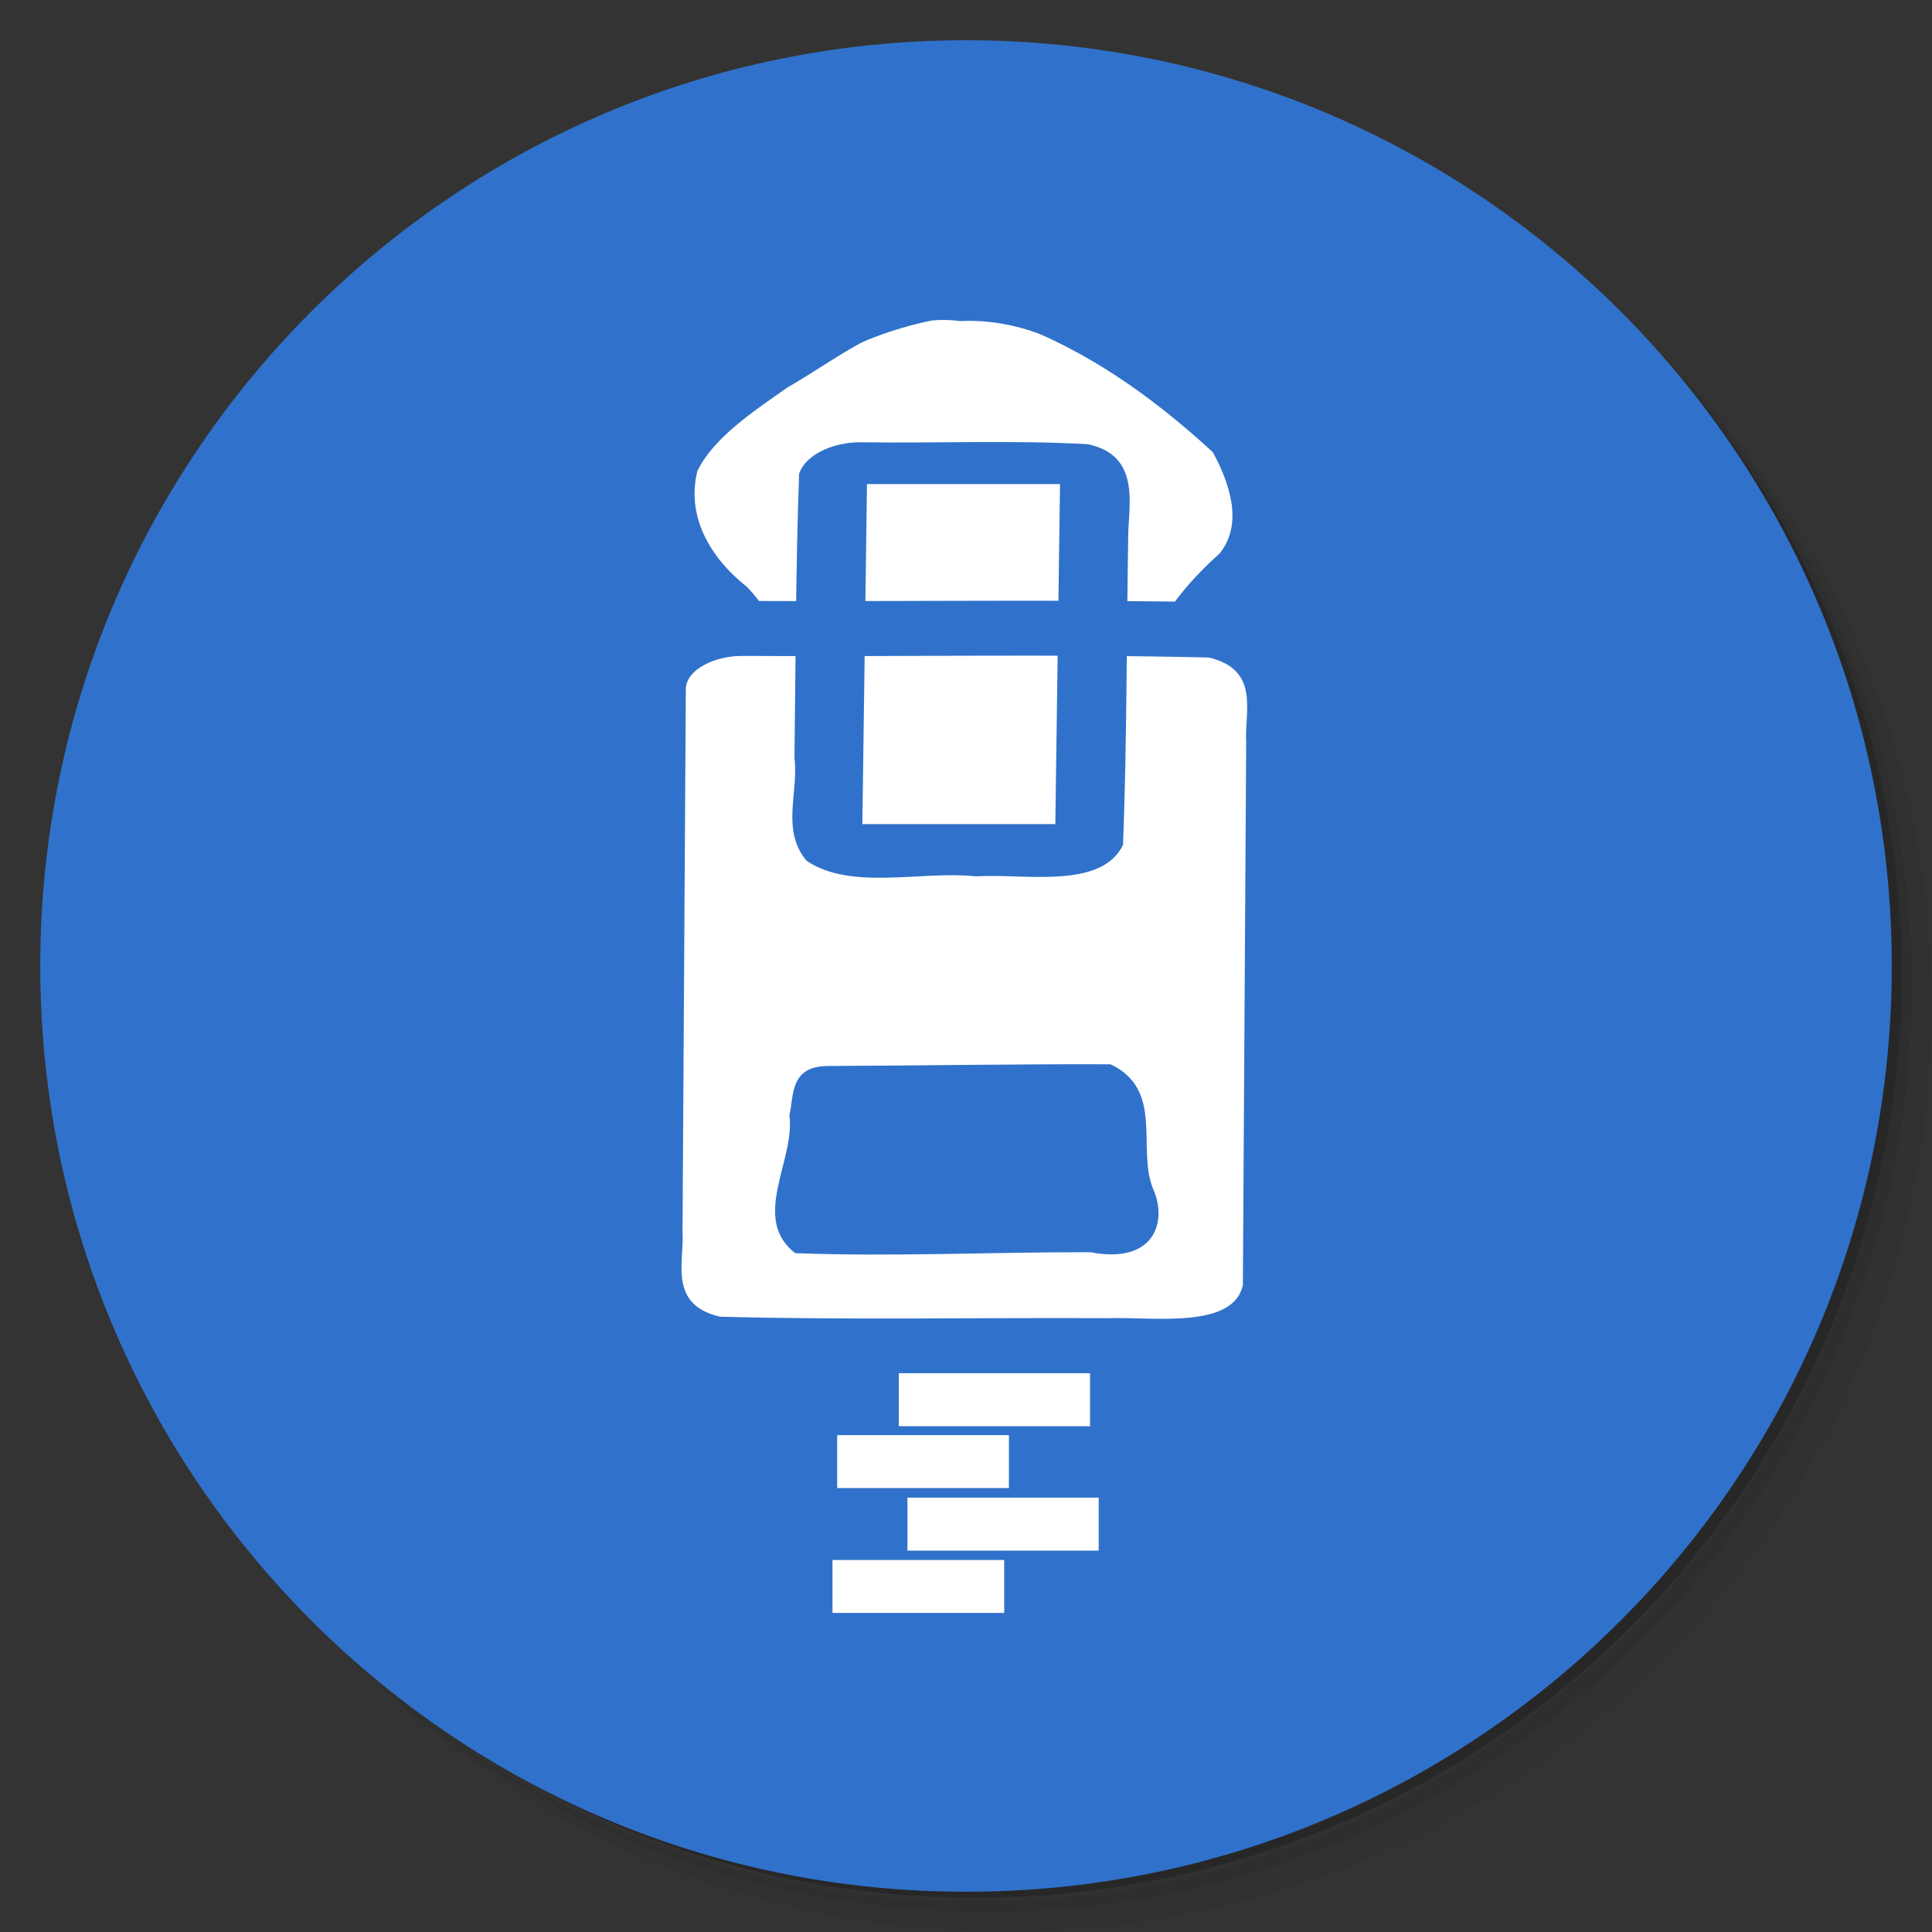 <?xml version="1.0" encoding="UTF-8" standalone="no"?>
<svg
   xmlns:dc="http://purl.org/dc/elements/1.1/"
   xmlns:cc="http://creativecommons.org/ns#"
   xmlns:rdf="http://www.w3.org/1999/02/22-rdf-syntax-ns#"
   xmlns:svg="http://www.w3.org/2000/svg"
   xmlns="http://www.w3.org/2000/svg"
   xmlns:sodipodi="http://sodipodi.sourceforge.net/DTD/sodipodi-0.dtd"
   xmlns:inkscape="http://www.inkscape.org/namespaces/inkscape"
   viewBox="0 0 48 48"
   version="1.1"
   id="svg61"
   sodipodi:docname="file-roller.svg"
   inkscape:version="0.92.2pre0 (973e216, 2017-07-25)">
  <rect x="0" y="0" width="48" height="48" fill="#333333" stroke="none"/>
  <sodipodi:namedview
     pagecolor="#ffffff"
     bordercolor="#666666"
     borderopacity="1"
     objecttolerance="10"
     gridtolerance="10"
     guidetolerance="10"
     inkscape:pageopacity="0"
     inkscape:pageshadow="2"
     inkscape:window-width="1360"
     inkscape:window-height="669"
     id="namedview63"
     showgrid="false"
     inkscape:zoom="6.9532167"
     inkscape:cx="2.7188459"
     inkscape:cy="14.442619"
     inkscape:window-x="0"
     inkscape:window-y="28"
     inkscape:window-maximized="1"
     inkscape:current-layer="svg61" />
  <defs
     id="defs17">
    <linearGradient
       id="linearGradient3764"
       x1="1"
       x2="47"
       gradientUnits="userSpaceOnUse"
       gradientTransform="rotate(-90,24,24)">
      <stop
         stop-color="#eb9437"
         stop-opacity="1"
         id="stop2" />
      <stop
         offset="1"
         stop-color="#ed9d49"
         stop-opacity="1"
         id="stop4" />
    </linearGradient>
    <clipPath
       id="clipPath-235938777">
      <g
         transform="translate(0,-1004.362)"
         id="g9">
        <path
           d="m -24 13 c 0 1.105 -0.672 2 -1.5 2 -0.828 0 -1.5 -0.895 -1.5 -2 0 -1.105 0.672 -2 1.5 -2 0.828 0 1.5 0.895 1.5 2 z"
           transform="matrix(15.333,0,0,11.5,415,878.862)"
           fill="#1890d0"
           id="path7" />
      </g>
    </clipPath>
    <clipPath
       id="clipPath-241572310">
      <g
         transform="translate(0,-1004.362)"
         id="g14">
        <path
           d="m -24 13 c 0 1.105 -0.672 2 -1.5 2 -0.828 0 -1.5 -0.895 -1.5 -2 0 -1.105 0.672 -2 1.5 -2 0.828 0 1.5 0.895 1.5 2 z"
           transform="matrix(15.333,0,0,11.5,415,878.862)"
           fill="#1890d0"
           id="path12" />
      </g>
    </clipPath>
  </defs>
  <g
     id="g25">
    <path
       d="m 36.31 5 c 5.859 4.062 9.688 10.831 9.688 18.5 c 0 12.426 -10.07 22.5 -22.5 22.5 c -7.669 0 -14.438 -3.828 -18.5 -9.688 c 1.037 1.822 2.306 3.499 3.781 4.969 c 4.085 3.712 9.514 5.969 15.469 5.969 c 12.703 0 23 -10.298 23 -23 c 0 -5.954 -2.256 -11.384 -5.969 -15.469 c -1.469 -1.475 -3.147 -2.744 -4.969 -3.781 z m 4.969 3.781 c 3.854 4.113 6.219 9.637 6.219 15.719 c 0 12.703 -10.297 23 -23 23 c -6.081 0 -11.606 -2.364 -15.719 -6.219 c 4.16 4.144 9.883 6.719 16.219 6.719 c 12.703 0 23 -10.298 23 -23 c 0 -6.335 -2.575 -12.06 -6.719 -16.219 z"
       opacity="0.05"
       id="path19" />
    <path
       d="m 41.28 8.781 c 3.712 4.085 5.969 9.514 5.969 15.469 c 0 12.703 -10.297 23 -23 23 c -5.954 0 -11.384 -2.256 -15.469 -5.969 c 4.113 3.854 9.637 6.219 15.719 6.219 c 12.703 0 23 -10.298 23 -23 c 0 -6.081 -2.364 -11.606 -6.219 -15.719 z"
       opacity="0.1"
       id="path21" />
    <path
       d="m 31.25 2.375 c 8.615 3.154 14.75 11.417 14.75 21.13 c 0 12.426 -10.07 22.5 -22.5 22.5 c -9.708 0 -17.971 -6.135 -21.12 -14.75 a 23 23 0 0 0 44.875 -7 a 23 23 0 0 0 -16 -21.875 z"
       opacity="0.2"
       id="path23" />
  </g>
  <path
     inkscape:connector-curvature="0"
     style="fill:#3072cb;fill-opacity:1"
     id="path27"
     d="M 24,1 C 36.703,1 47,11.297 47,24 47,36.703 36.703,47 24,47 11.297,47 1,36.703 1,24 1,11.297 11.297,1 24,1 Z" />
  <g
     id="g31" />
  <path
     class="fil108"
     d="m 13.881,12.358 c 2.034,1.222 4.389,3.562 4.846,6.347 v 16.408 m 11.132,0 V 18.706 c 0.457,-2.785 2.787,-5.176 4.82,-6.4"
     id="path211-6"
     inkscape:connector-curvature="0"
     style="display:inline;fill:none;stroke-width:1.175" />
  <polygon
     transform="matrix(1.561,0,0,1.004,-13.578,-8.614)"
     style="display:inline;fill:#ffffff;fill-rule:evenodd"
     points="22.023,45.403 22.023,44.093 24.756,44.093 24.756,45.403 "
     class="fil116"
     id="_94968328-4" />
  <polygon
     transform="matrix(1.561,0,0,1.004,-13.865,-8.614)"
     style="display:inline;fill:#ffffff;fill-rule:evenodd"
     points="23.187,42.561 26.231,42.561 26.231,43.872 23.187,43.872 "
     class="fil119"
     id="_93006896-3" />
  <polygon
     transform="matrix(1.561,0,0,1.004,-13.865,-8.614)"
     style="display:inline;fill:#ffffff;fill-rule:evenodd"
     points="21.757,40.976 24.802,40.976 24.802,42.286 21.757,42.286 "
     class="fil119"
     id="_120420624-2" />
  <path
     style="display:inline;fill:#ffffff;fill-rule:evenodd;stroke-width:1.433"
     d="m 23.853,7.977 c 1.944,-0.092 3.402,1.026 4.778,1.84 1.341,0.88 3.003,1.867 3.068,3.262 -0.346,1.213 -2.086,1.989 -2.209,3.282 -0.188,0.979 0.154,2.375 -1.868,2.084 -2.698,0.082 -5.4,-0.017 -8.095,0.01 -1.728,-0.004 -0.864,-1.412 -1.344,-2.162 -0.28,-0.937 -0.981,-1.777 -1.856,-2.495 -0.964,-1.247 0.554,-2.517 1.793,-3.333 1.452,-1.025 3.027,-2.105 5.05,-2.505 0.227,-0.019 0.459,-0.014 0.683,0.016 z"
     id="path268-0"
     inkscape:connector-curvature="0" />
  <path
     style="display:inline;fill:#3072cb;fill-opacity:1;fill-rule:nonzero;stroke-width:1.433"
     d="m 23.876,6.401 c 2.304,-0.091 4.114,1.136 5.727,2.133 1.562,1.002 3.254,2.171 3.359,3.763 0.394,1.107 -0.366,2.11 -1.382,2.898 -0.825,0.982 -0.965,2.158 -0.949,3.276 -1.041,1.12 -3.223,0.656 -4.817,0.772 -2.526,-0.021 -5.078,0.139 -7.579,-0.184 -1.739,-0.82 -0.35,-2.719 -1.739,-3.801 -1.19,-0.902 -1.648,-2.046 -1.669,-3.239 0.2,-1.676 2.261,-2.781 3.851,-3.859 1.441,-0.867 3.192,-1.868 5.197,-1.76 z m 0.449,1.349 c -1.984,-0.124 -3.376,1.078 -4.771,1.884 -0.863,0.604 -1.826,1.245 -2.227,2.067 -0.266,1.047 0.234,2.091 1.223,2.873 0.938,0.961 1.087,2.14 1.254,3.226 1.982,0.158 4.044,0.079 6.056,0.089 1.193,-0.024 2.83,0.245 2.526,-0.987 0.099,-1.182 0.899,-2.24 1.915,-3.151 0.597,-0.743 0.247,-1.749 -0.168,-2.516 C 28.597,9.822 26.692,8.425 24.325,7.749 Z"
     id="path270-4"
     inkscape:connector-curvature="0" />
  <path
     style="display:inline;fill:#3072cb;fill-opacity:1;fill-rule:nonzero;stroke-width:1.433"
     d="m 18.462,14.93 c 3.938,0.021 7.88,-0.044 11.816,0.035 1.692,0.152 3.324,1.249 3.065,2.522 -0.035,4.877 0.071,9.761 -0.054,14.634 -0.456,1.442 -2.813,2.007 -4.682,1.841 -3.683,-0.029 -7.375,0.069 -11.053,-0.055 -1.963,-0.196 -3.268,-1.6 -2.886,-2.952 0.01,-4.683 -0.026,-9.366 0.019,-14.049 0.239,-1.253 2.116,-1.994 3.775,-1.976 z m 10.134,2.733 c -3.061,0 -6.122,0 -9.183,0 0,2.055 0,4.11 0,6.164 2.998,-0.019 5.997,-0.003 8.996,-0.008 -1.76,0.159 -0.28,-1.545 -0.497,-2.249 0.228,-1.303 0.457,-2.605 0.685,-3.908 z m -1.663,9.408 c -1.944,0 -3.888,0 -5.832,0 -0.079,0.828 -0.159,1.656 -0.238,2.484 2.136,-0.005 4.273,-0.01 6.409,-0.015 -0.113,-0.823 -0.226,-1.647 -0.339,-2.47 z"
     id="path276-6"
     inkscape:connector-curvature="0" />
  <path
     style="display:inline;fill:#ffffff;fill-rule:evenodd;stroke-width:1.433"
     d="m 18.462,16.296 c 3.856,0.025 7.719,-0.052 11.57,0.04 1.293,0.303 0.879,1.37 0.929,2.109 -0.027,4.493 -0.055,8.985 -0.082,13.478 -0.235,1.107 -2.224,0.79 -3.334,0.827 -3.218,-0.017 -6.443,0.049 -9.657,-0.037 -1.295,-0.301 -0.881,-1.369 -0.931,-2.108 0.027,-4.493 0.054,-8.985 0.082,-13.478 0.004,-0.511 0.762,-0.843 1.422,-0.83 z m 2.132,10.188 c 2.333,-0.01 4.665,-0.05 6.998,-0.042 1.336,0.632 0.652,2.085 1.05,3.08 0.38,0.829 0.037,1.896 -1.549,1.589 -2.442,-0.006 -4.905,0.116 -7.337,0.023 -1.116,-0.864 0.008,-2.319 -0.143,-3.426 0.115,-0.478 -0.006,-1.23 0.98,-1.224 z"
     id="path278-2"
     inkscape:connector-curvature="0" />
  <path
     style="display:inline;fill:#ffffff;fill-rule:evenodd;stroke-width:1.433"
     d="m 26.513,12.161 c 0,0.888 0,1.776 0,2.664 -1.617,0 -3.233,0 -4.85,0 0,-0.888 0,-1.776 0,-2.664 1.617,0 3.233,0 4.85,0 z"
     id="polygon296-0"
     inkscape:connector-curvature="0" />
  <path
     style="display:inline;fill:#3072cb;fill-opacity:1;fill-rule:nonzero;stroke-width:1.397"
     d="m 21.387,10.988 c 1.876,0.027 3.759,-0.056 5.63,0.047 1.274,0.257 1.045,1.411 1.015,2.164 -0.044,2.597 -0.032,5.195 -0.13,7.792 -0.544,1.115 -2.438,0.709 -3.657,0.781 -1.365,-0.144 -3.094,0.361 -4.205,-0.385 -0.644,-0.765 -0.192,-1.708 -0.302,-2.554 0.031,-2.355 0.03,-4.71 0.116,-7.064 0.169,-0.496 0.879,-0.786 1.532,-0.781 z M 26.336,12.027 c -1.599,0 -3.198,0 -4.796,0 -0.038,2.816 -0.076,5.632 -0.115,8.448 1.598,0 3.196,0 4.794,0 0.039,-2.816 0.078,-5.632 0.117,-8.448 z"
     id="path302-4"
     inkscape:connector-curvature="0" />
  <polygon
     transform="matrix(1.24,0,0,1.066,-56.655,0.026)"
     style="display:inline;fill:#ffffff;fill-rule:evenodd"
     points="22.023,44.093 24.756,44.093 24.756,45.403 22.023,45.403 "
     class="fil116"
     id="_94968328-2-6" />
  <polygon
     transform="matrix(1.24,0,0,1.066,-56.655,0.026)"
     style="display:inline;fill:#ffffff;fill-rule:evenodd"
     points="23.187,42.561 26.231,42.561 26.231,43.872 23.187,43.872 "
     class="fil119"
     id="_93006896-5-8" />
  <polygon
     transform="matrix(1.561,0,0,1.004,-13.65,-5.523)"
     style="display:inline;fill:#ffffff;fill-rule:evenodd"
     points="26.231,42.561 26.231,43.872 23.187,43.872 23.187,42.561 "
     class="fil119"
     id="_93006896-3-3" />
  <polygon
     transform="matrix(1.561,0,0,1.004,-13.695,-5.512)"
     style="display:inline;fill:#ffffff;fill-rule:evenodd"
     points="22.023,44.093 24.756,44.093 24.756,45.403 22.023,45.403 "
     class="fil116"
     id="_94968328-4-6" />
</svg>
